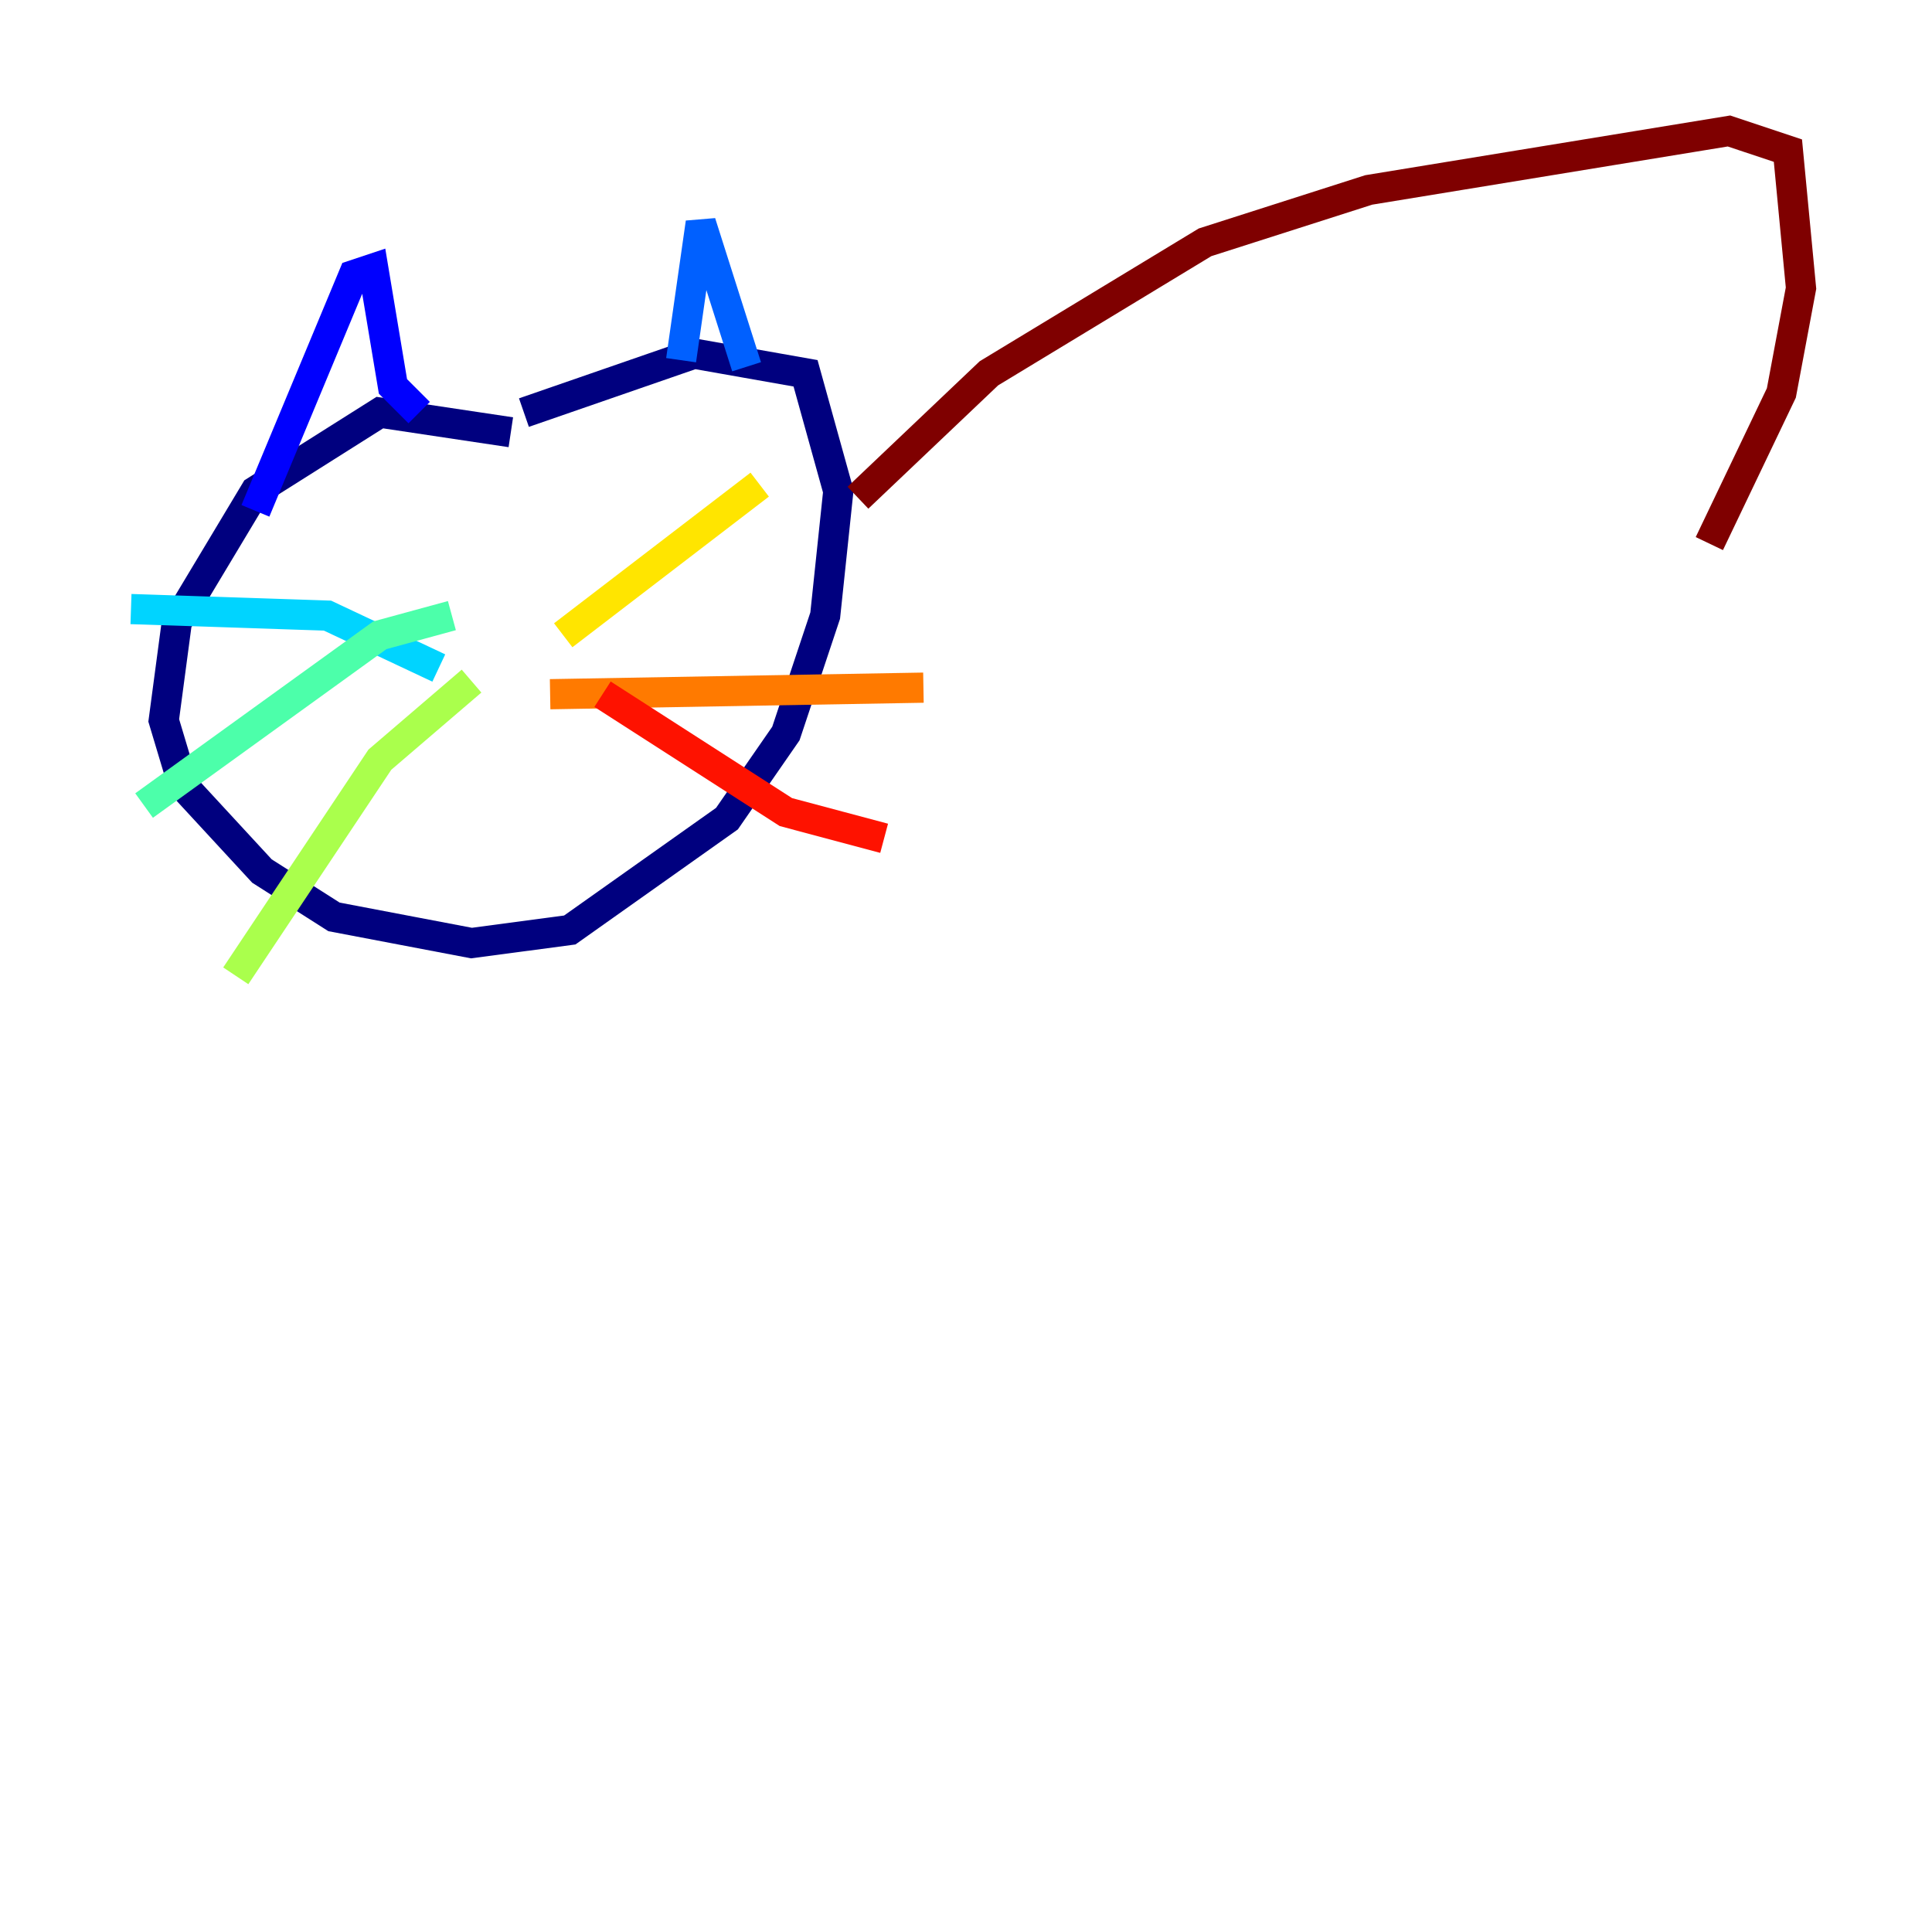 <?xml version="1.0" encoding="utf-8" ?>
<svg baseProfile="tiny" height="128" version="1.2" viewBox="0,0,128,128" width="128" xmlns="http://www.w3.org/2000/svg" xmlns:ev="http://www.w3.org/2001/xml-events" xmlns:xlink="http://www.w3.org/1999/xlink"><defs /><polyline fill="none" points="33.844,28.637 25.166,27.336 16.922,32.542 11.715,41.22 10.848,47.729 12.149,52.068 17.356,57.709 22.129,60.746 31.241,62.481 37.749,61.614 48.163,54.237 52.068,48.597 54.671,40.786 55.539,32.542 53.37,24.732 45.993,23.43 34.712,27.336" stroke="#00007f" stroke-width="2" /><polyline fill="none" points="16.922,33.844 23.43,18.224 24.732,17.79 26.034,25.6 27.77,27.336" stroke="#0000fe" stroke-width="2" /><polyline fill="none" points="45.125,23.864 46.427,14.752 49.464,24.298" stroke="#0060ff" stroke-width="2" /><polyline fill="none" points="29.071,44.258 21.695,40.786 8.678,40.352" stroke="#00d4ff" stroke-width="2" /><polyline fill="none" points="29.939,40.786 25.166,42.088 9.546,53.37" stroke="#4cffaa" stroke-width="2" /><polyline fill="none" points="31.241,45.125 25.166,50.332 15.62,64.651" stroke="#aaff4c" stroke-width="2" /><polyline fill="none" points="37.315,42.088 50.332,32.108" stroke="#ffe500" stroke-width="2" /><polyline fill="none" points="36.447,45.993 61.18,45.559" stroke="#ff7a00" stroke-width="2" /><polyline fill="none" points="39.919,45.993 52.068,53.803 58.576,55.539" stroke="#fe1200" stroke-width="2" /><polyline fill="none" points="56.841,32.976 65.519,24.732 79.837,16.054 90.685,12.583 114.549,8.678 118.454,9.98 119.322,19.091 118.02,26.034 113.248,36.014" stroke="#7f0000" stroke-width="2" /></svg>